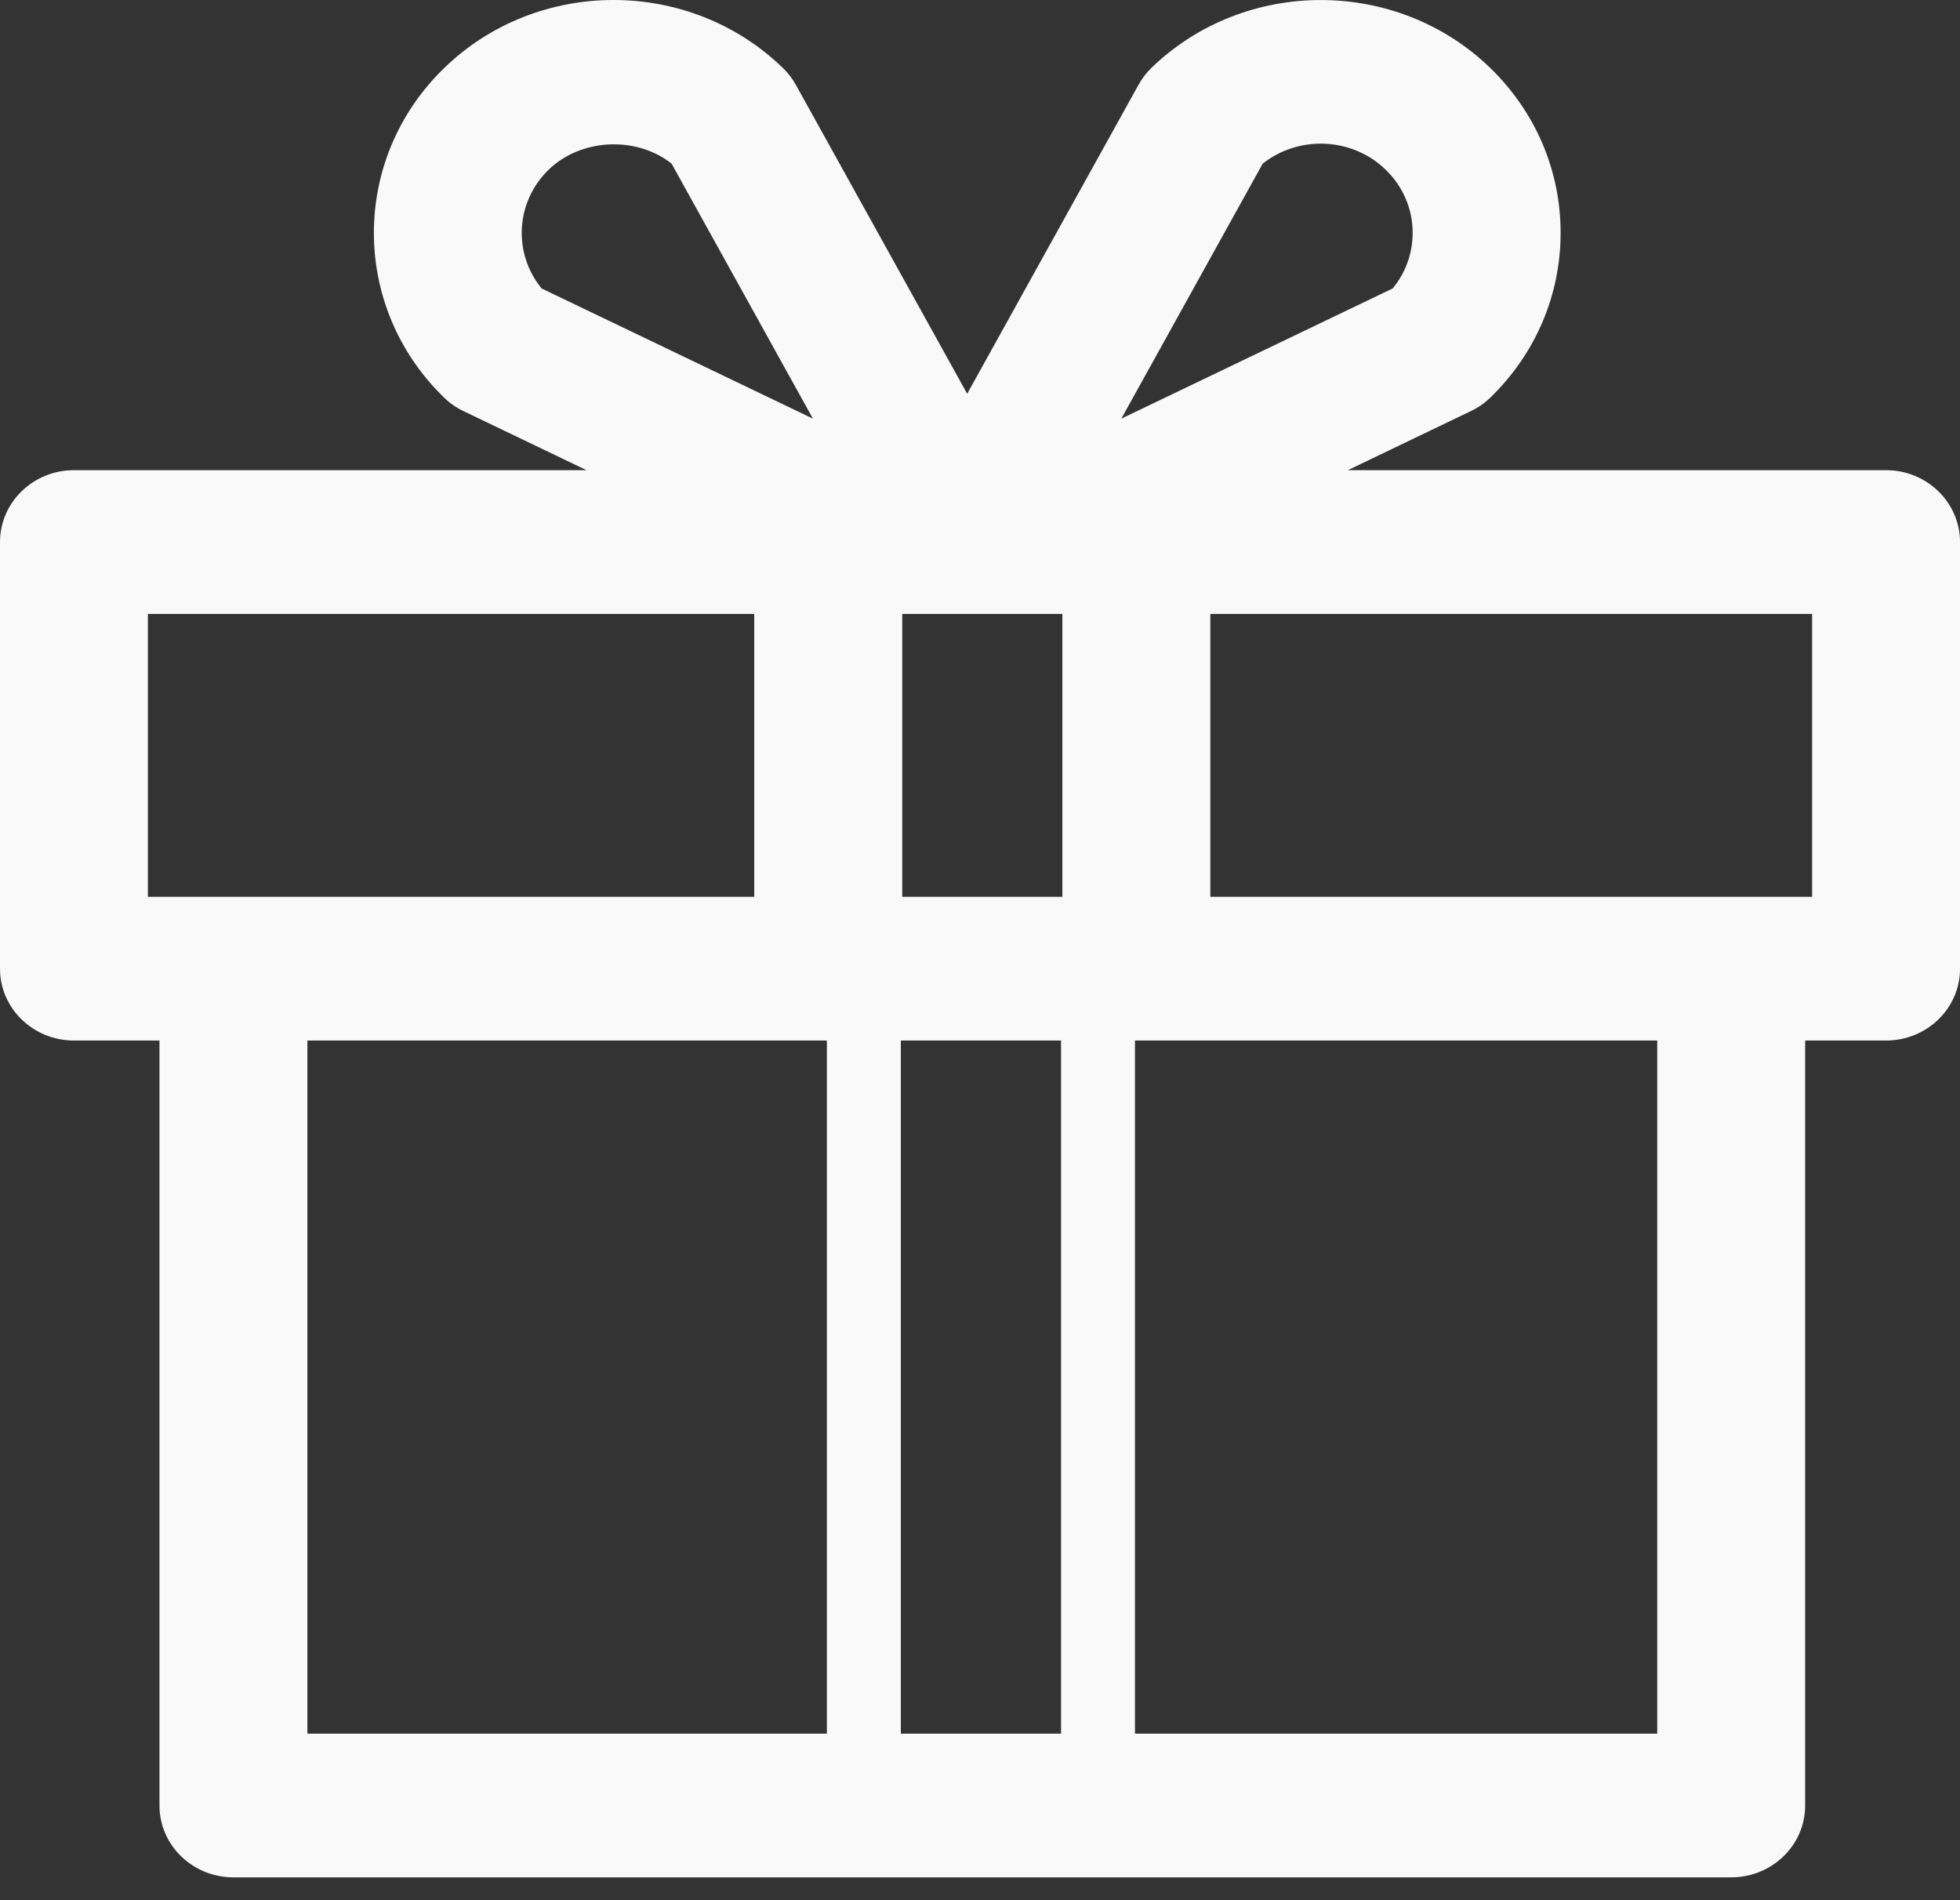 <svg width="65" height="63" viewBox="0 0 65 63" fill="none" xmlns="http://www.w3.org/2000/svg">
<rect x="0" y="0" width="65" height="63" fill="#333333" stroke="none"/>
<path d="M62.546 15.589H44.7L48.777 13.631C49.016 13.52 49.235 13.366 49.426 13.181C50.927 11.725 51.755 9.782 51.755 7.721C51.755 5.656 50.928 3.719 49.426 2.257C46.322 -0.751 41.281 -0.751 38.178 2.257C38.01 2.422 37.868 2.61 37.756 2.814L32.075 13.056L26.394 2.815C26.281 2.611 26.138 2.423 25.97 2.261C22.869 -0.754 17.825 -0.754 14.725 2.261C11.624 5.272 11.624 10.171 14.725 13.181C14.913 13.366 15.134 13.52 15.371 13.631L19.449 15.589H2.454C1.099 15.589 0 16.658 0 17.972V32.119C0 33.434 1.099 34.501 2.454 34.501H5.289V59.866C5.289 61.181 6.387 62.247 7.742 62.247H57.411C58.765 62.247 59.865 61.183 59.865 59.866V34.501H62.546C63.9 34.501 65.001 33.435 65.001 32.119V17.972C64.999 16.658 63.9 15.589 62.546 15.589ZM29.874 57.482V34.501H35.188V57.483H29.874V57.482ZM35.232 29.736H29.921V20.357H35.232V29.736ZM41.875 5.426C43.071 4.48 44.841 4.545 45.956 5.629C46.531 6.187 46.848 6.929 46.848 7.721C46.848 8.397 46.617 9.04 46.186 9.564L37.187 13.881L41.875 5.426ZM18.193 5.629C19.268 4.584 21.108 4.503 22.272 5.426L26.959 13.881L17.961 9.564C17.011 8.402 17.089 6.702 18.193 5.629ZM4.905 20.357H25.013V29.736H4.905V20.357ZM10.194 34.501H27.422V57.483H10.194V34.501ZM54.959 57.482H37.639V34.501H54.959V57.482ZM60.094 29.736H40.139V20.357H60.095V29.736H60.094Z" fill="#F9F9F9"/>
</svg>
